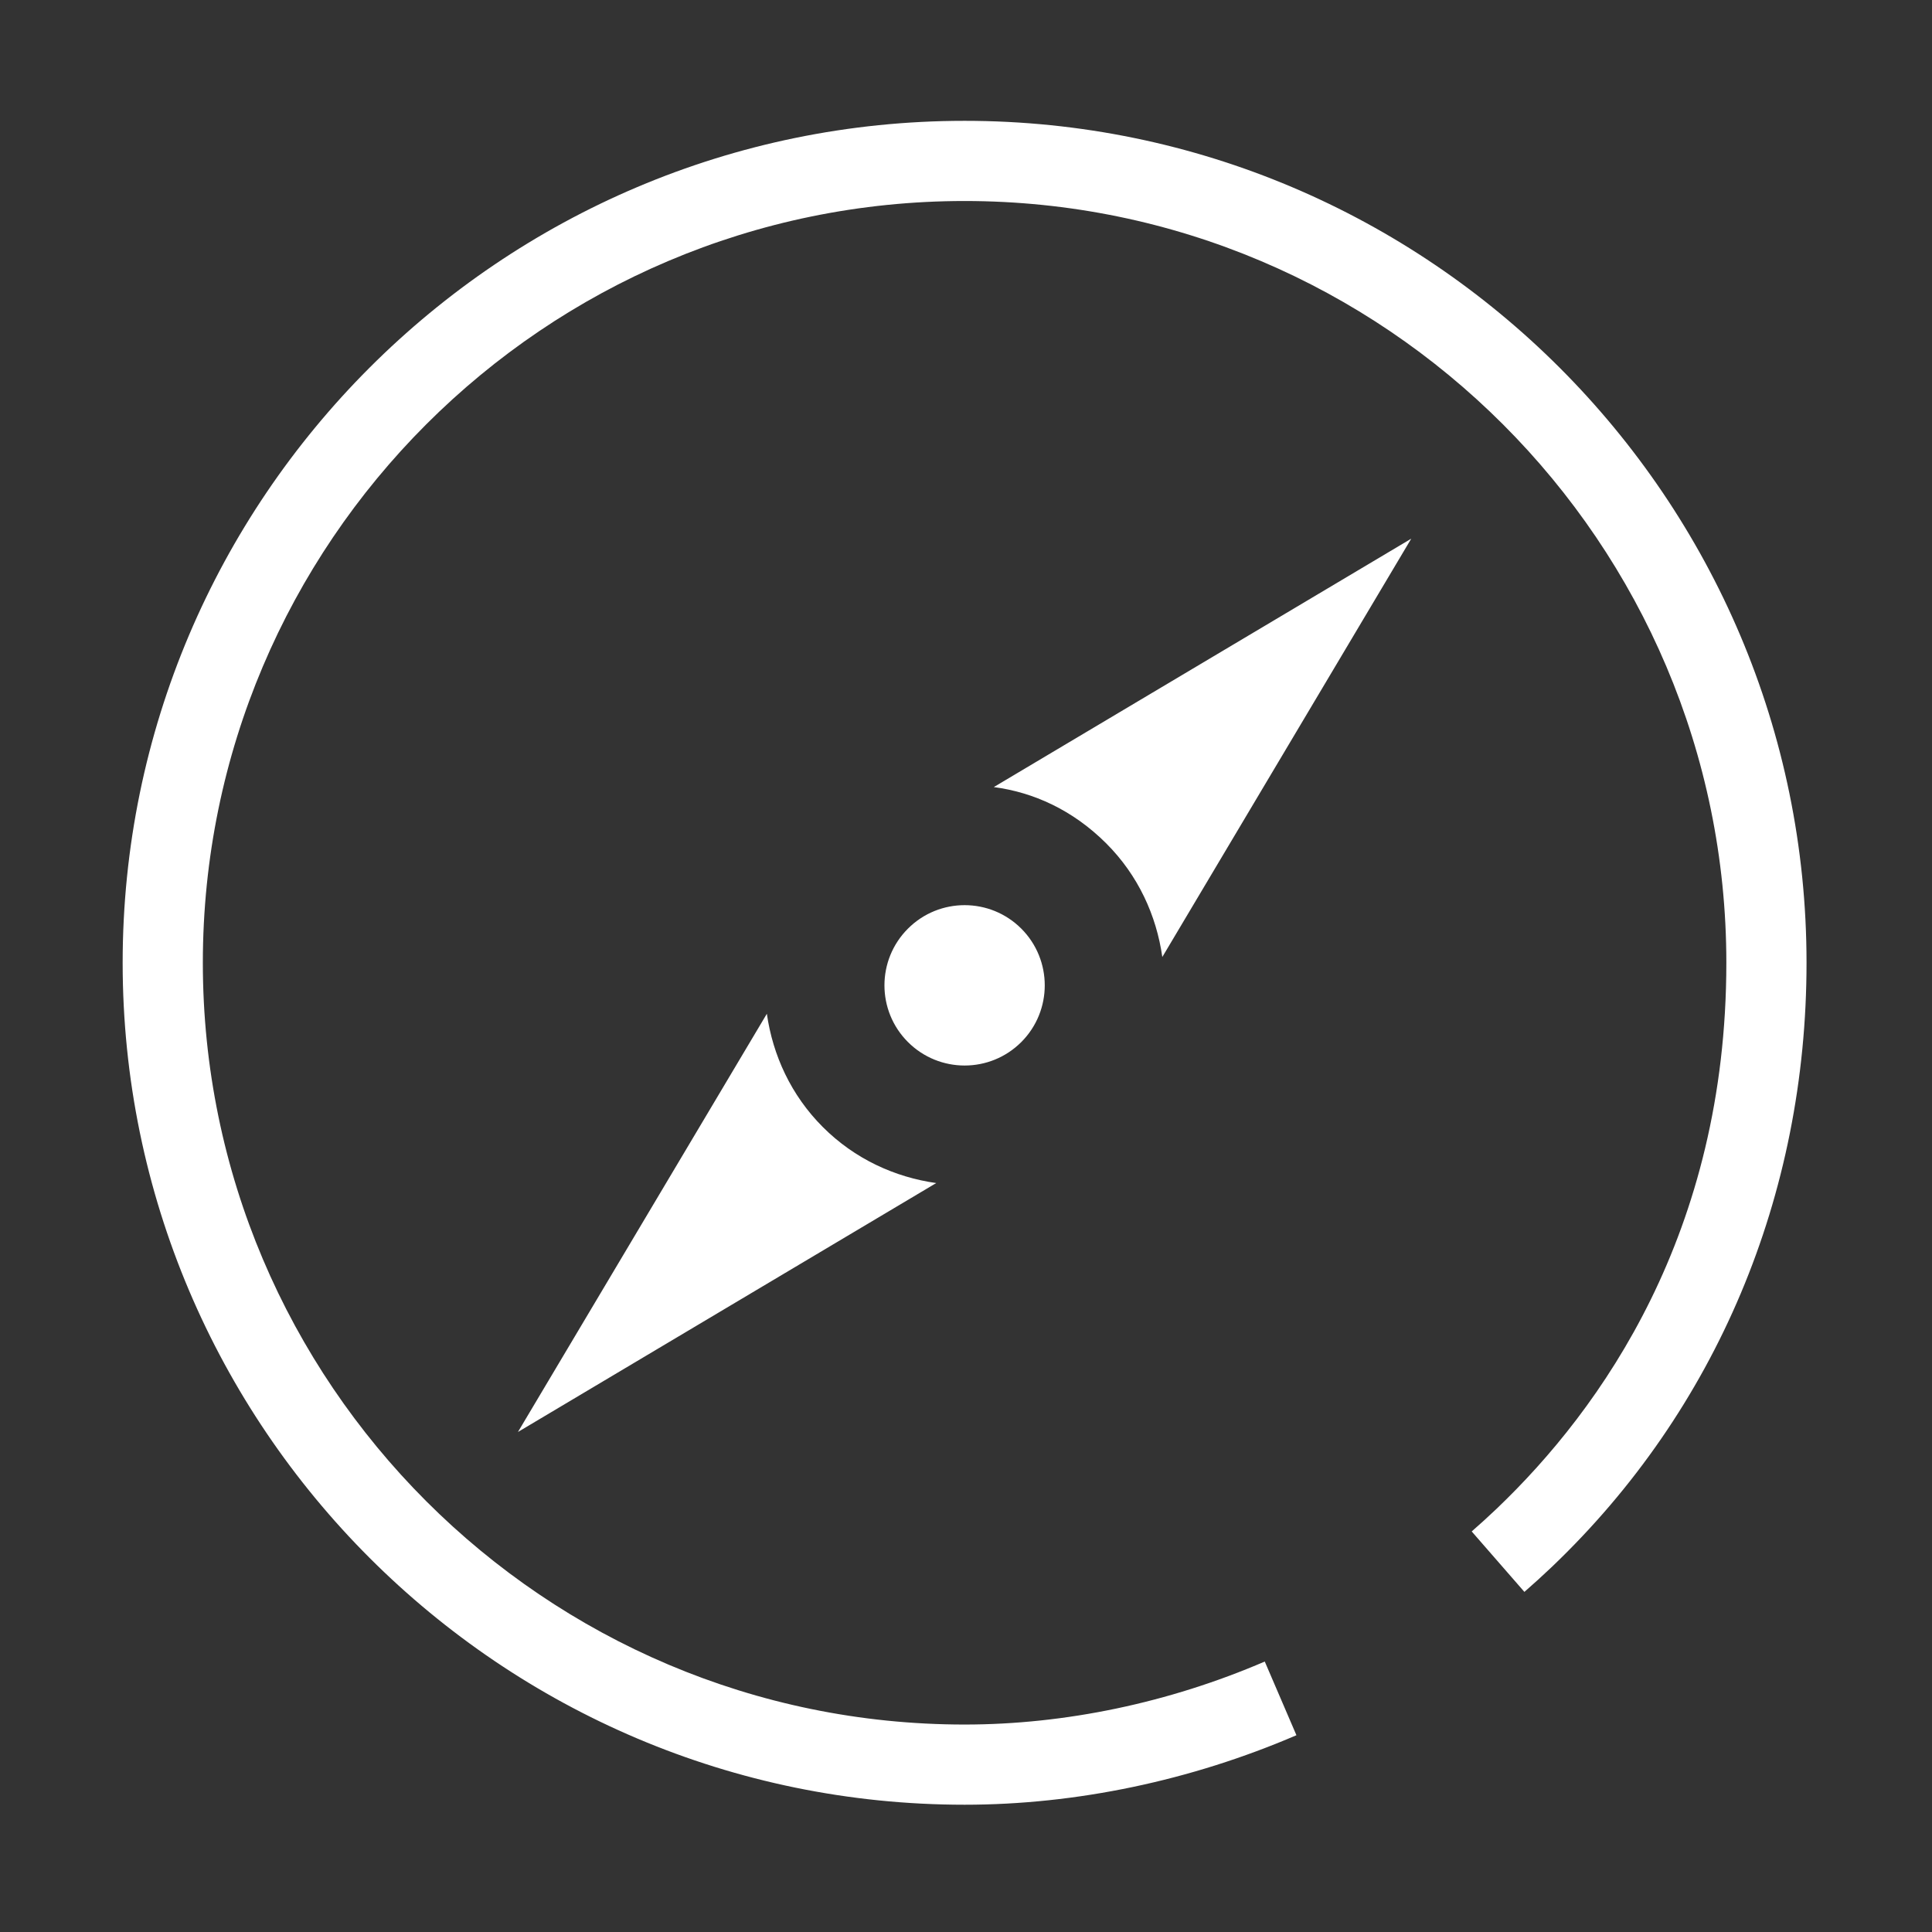 <?xml version="1.0" standalone="no"?><!DOCTYPE svg PUBLIC "-//W3C//DTD SVG 1.1//EN" "http://www.w3.org/Graphics/SVG/1.1/DTD/svg11.dtd"><svg width="128" height="128" viewBox="0 0 128 128" version="1.1" xmlns="http://www.w3.org/2000/svg" xmlns:xlink="http://www.w3.org/1999/xlink"><rect x="0" y="0" width="128" height="128" fill="#333333" stroke="none"/><defs><style type="text/css"><![CDATA[
@font-face { font-family: ifont; src: url("//at.alicdn.com/t/font_1442373896_4754455.eot?#iefix") format("embedded-opentype"), url("//at.alicdn.com/t/font_1442373896_4754455.woff") format("woff"), url("//at.alicdn.com/t/font_1442373896_4754455.ttf") format("truetype"), url("//at.alicdn.com/t/font_1442373896_4754455.svg#ifont") format("svg"); }

]]></style></defs><g class="transform-group"><g transform="scale(0.125, 0.125)"><path d="M511.256 956.543c-246.065 0-446.246-200.192-446.246-446.245 0-246.063 200.181-446.256 446.246-446.256 246.061 0 446.243 200.192 446.243 446.256 0 123.348-47.886 237.005-134.843 320.053-4.794 4.565-9.743 9.07-14.693 13.385l-27.931-32.041c4.47-3.902 8.942-7.948 13.28-12.099 55.511-52.999 121.687-146.238 121.687-289.299 0-222.635-181.12-403.757-403.743-403.757-222.626 0-403.746 181.121-403.746 403.757 0 222.625 181.12 403.745 403.746 403.745 53.308 0 108.321-11.539 159.092-33.389l16.787 39.054C631.115 943.8 570.294 956.543 511.256 956.543zM526.734 417.164c20.867 2.761 41.732 11.994 59.663 29.924 16.892 16.913 26.53 38.142 29.654 60.14l131.939-221.722L526.734 417.164zM436.133 597.37c-16.892-16.891-26.543-38.098-29.684-60.054l-131.93 221.669 221.7-131.939C474.245 623.934 453.037 614.284 436.133 597.37zM541.322 492.201c16.56 16.602 16.56 43.497 0 60.099-16.6 16.6-43.494 16.6-60.095 0-16.603-16.602-16.603-43.497 0-60.099C497.807 475.601 524.722 475.601 541.322 492.201z" fill="#ffffff"></path></g></g></svg>